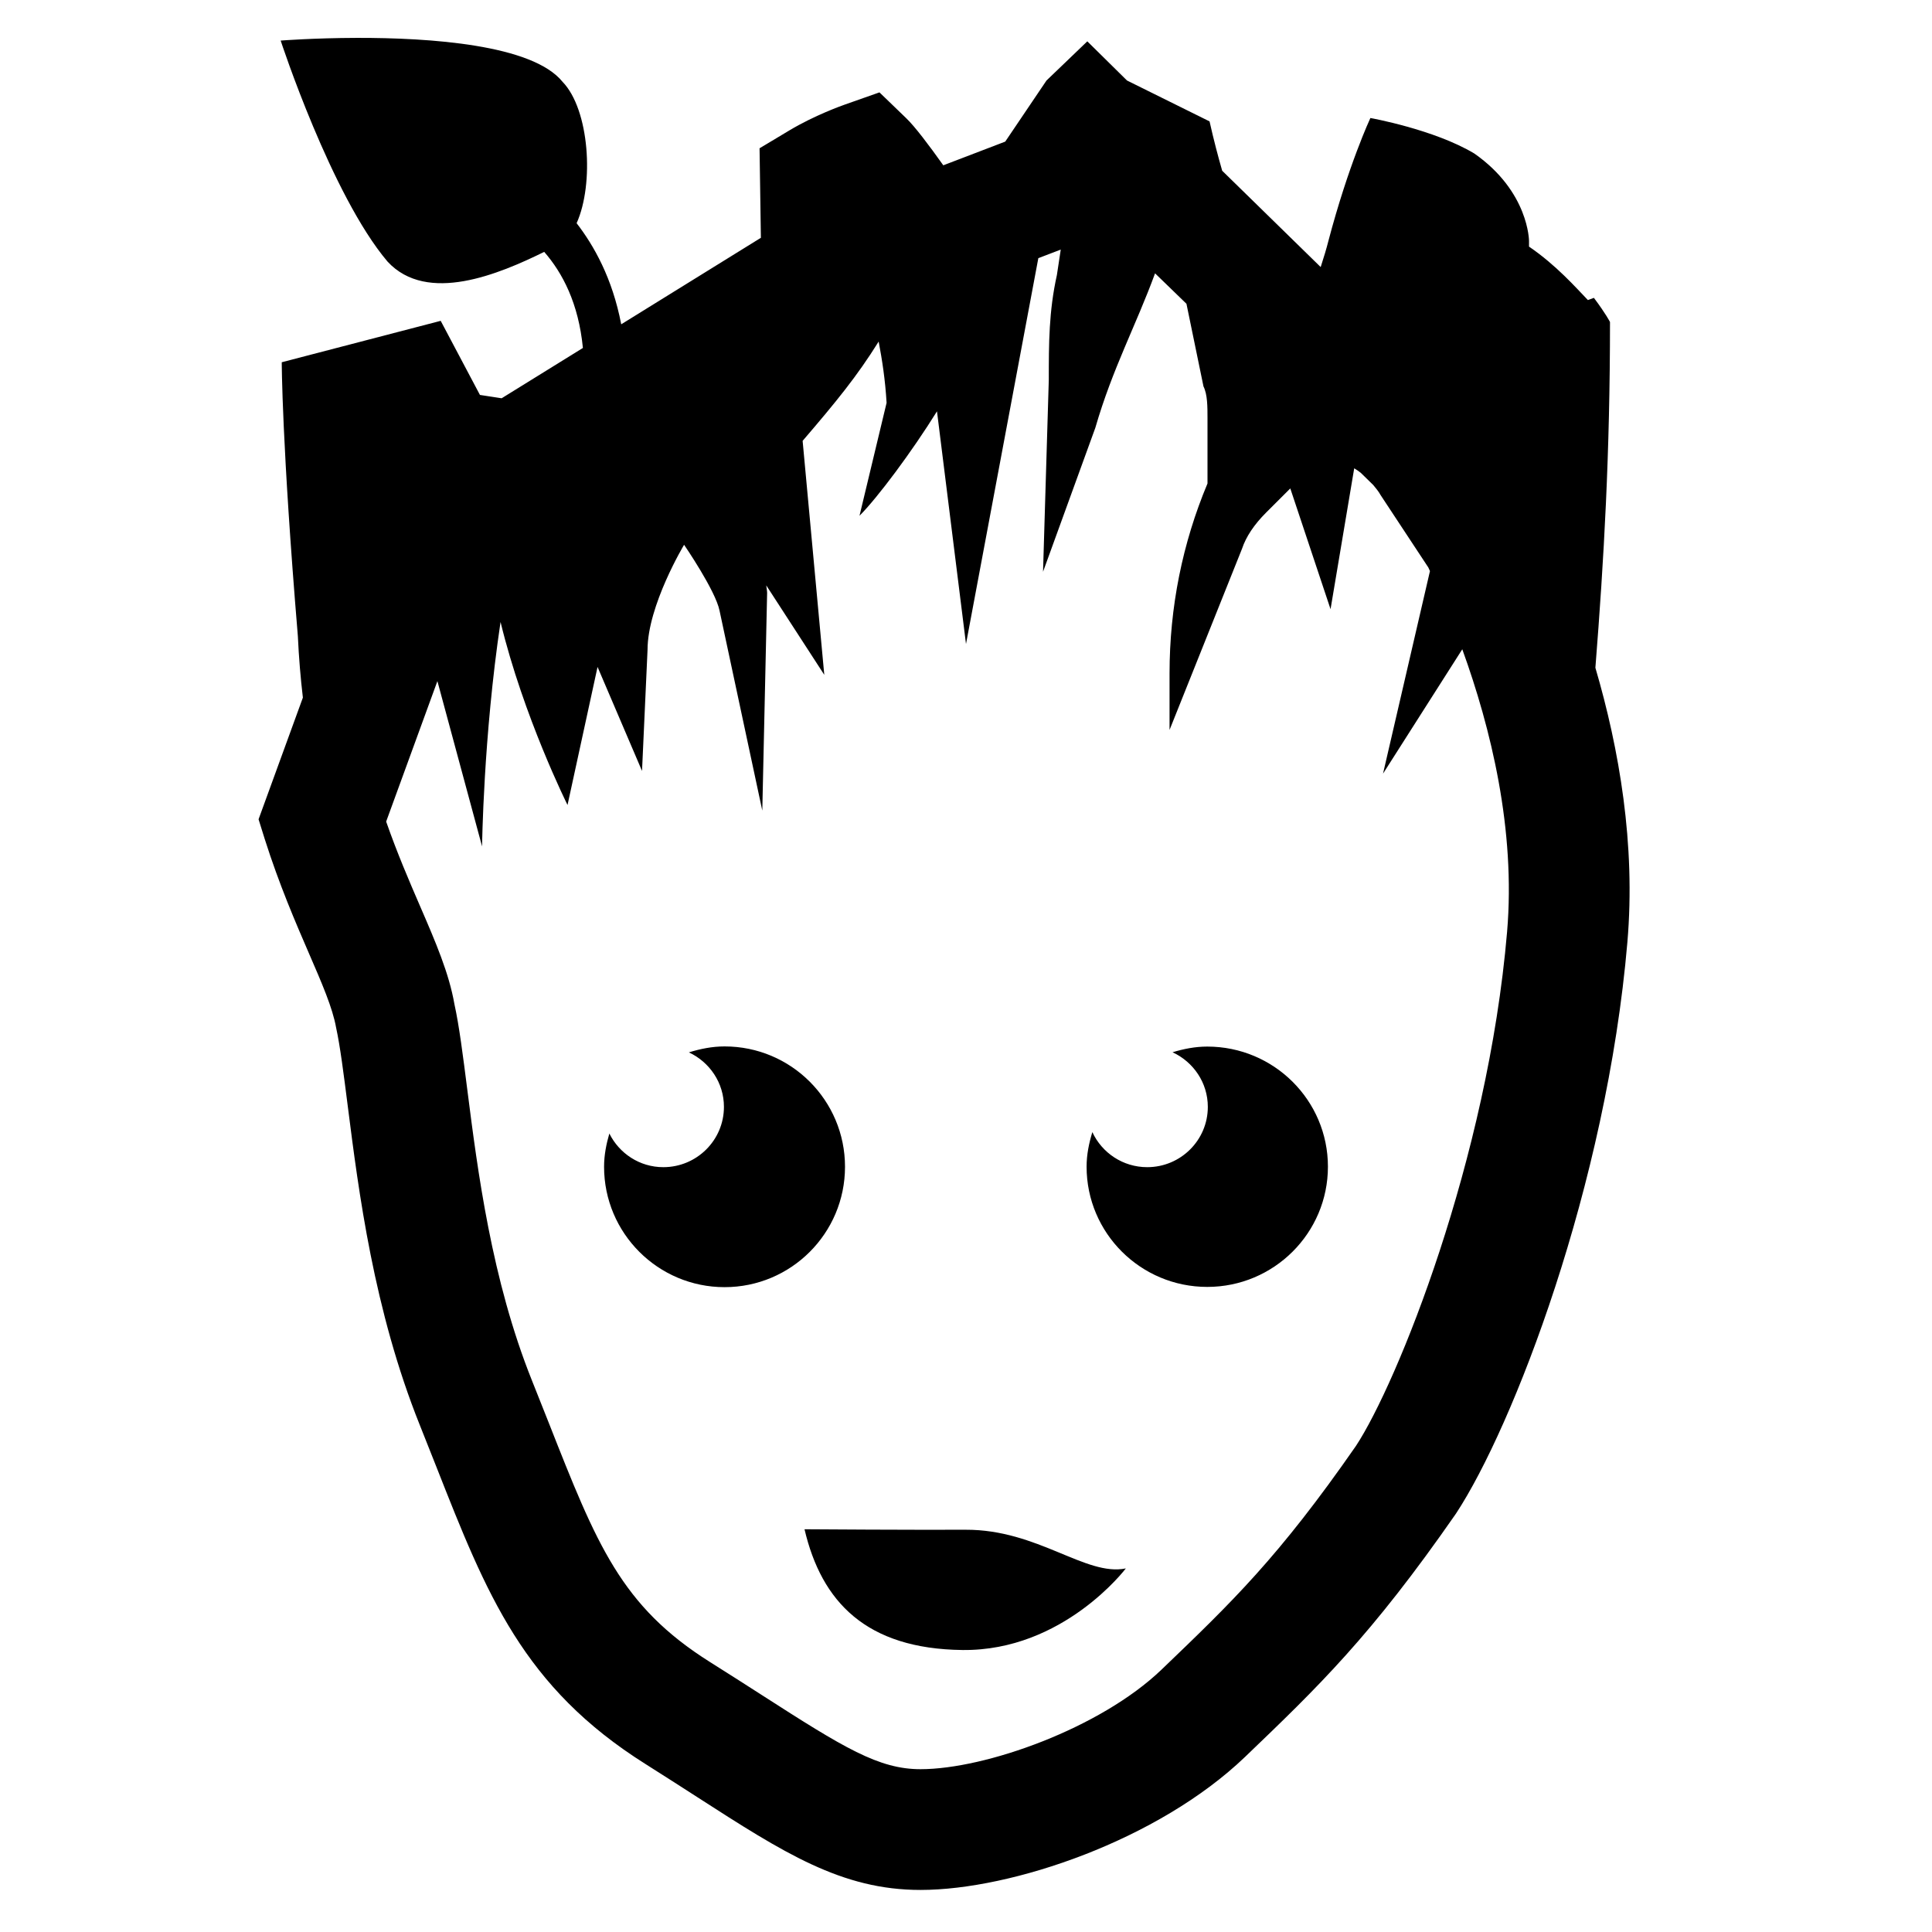 <svg xmlns="http://www.w3.org/2000/svg"  viewBox="0 0 48 48" width="48px" height="48px"><path d="M 8.873 0.941 C 7.789 0.944 6.973 1.008 6.973 1.008 C 6.973 1.008 8.231 4.852 9.629 6.5 C 10.616 7.565 12.405 6.806 13.521 6.258 C 13.975 6.779 14.374 7.534 14.482 8.645 L 12.463 9.895 L 11.924 9.812 L 10.949 7.971 L 7 9 C 7 9 7 11.001 7.4 15.801 C 7.425 16.342 7.468 16.85 7.525 17.332 L 6.424 20.355 L 6.576 20.842 C 6.937 21.98 7.35 22.934 7.682 23.701 C 7.994 24.42 8.263 25.039 8.35 25.529 C 8.451 25.991 8.538 26.678 8.639 27.473 C 8.912 29.617 9.285 32.551 10.43 35.406 L 10.84 36.439 C 12.092 39.618 12.995 41.915 16.045 43.832 C 16.504 44.121 16.923 44.392 17.311 44.641 C 19.477 46.036 20.908 46.955 22.869 46.955 C 25.14 46.955 28.779 45.717 30.938 43.645 C 32.749 41.908 34.057 40.654 36.174 37.604 C 37.586 35.458 39.915 29.46 40.432 23.408 C 40.64 20.977 40.228 18.606 39.637 16.59 C 39.851 13.888 40 11.251 40 8 C 40 8 39.9 7.8 39.6 7.4 L 39.451 7.455 C 39.162 7.156 38.667 6.589 37.988 6.127 L 37.988 5.988 C 37.988 5.988 37.988 4.765 36.629 3.814 C 35.629 3.214 34.047 2.932 34.047 2.932 C 34.047 2.932 33.5 4.1 33 6 C 32.96 6.162 32.891 6.389 32.812 6.635 L 30.365 4.242 C 30.266 3.898 30.154 3.477 30.051 3.016 L 28 2 L 27.014 1.027 L 26 2 C 26 2 25.536 2.688 24.975 3.518 L 23.436 4.107 C 23.074 3.598 22.726 3.139 22.516 2.938 L 21.85 2.295 L 20.979 2.602 C 20.906 2.628 20.238 2.866 19.615 3.238 L 18.871 3.684 L 18.904 5.908 L 15.434 8.057 C 15.212 6.902 14.752 6.098 14.326 5.545 C 14.766 4.567 14.644 2.721 13.977 2.033 C 13.228 1.106 10.679 0.938 8.873 0.941 z M 26.354 6.201 L 26.258 6.834 C 26.058 7.734 26.057 8.534 26.057 9.434 L 25.914 14.205 L 27.213 10.629 C 27.641 9.152 28.222 8.089 28.697 6.791 L 29.477 7.547 L 29.9 9.6 C 30 9.8 30 10.1 30 10.4 L 30 12.012 C 29.379 13.493 29.057 15.08 29.057 16.734 L 29.057 18.135 L 30.857 13.635 C 30.957 13.335 31.157 13.034 31.457 12.734 L 32.057 12.135 L 33.057 15.135 L 33.645 11.635 C 33.702 11.667 33.754 11.706 33.807 11.746 L 34.119 12.051 C 34.183 12.13 34.25 12.207 34.301 12.301 L 35.486 14.098 C 35.5 14.127 35.513 14.158 35.527 14.188 L 34.361 19.221 L 36.33 16.131 C 37.039 18.087 37.66 20.612 37.443 23.154 C 36.96 28.818 34.709 34.372 33.688 35.924 C 31.762 38.697 30.608 39.802 28.859 41.48 C 27.34 42.938 24.483 43.955 22.869 43.955 C 21.832 43.955 20.967 43.424 18.934 42.117 C 18.539 41.863 18.112 41.59 17.643 41.295 C 15.426 39.901 14.827 38.377 13.631 35.342 L 13.215 34.295 C 12.213 31.796 11.866 29.08 11.613 27.096 C 11.503 26.231 11.408 25.482 11.291 24.953 C 11.156 24.177 10.823 23.406 10.436 22.512 C 10.168 21.892 9.87 21.202 9.594 20.412 L 10.867 16.922 L 11.977 21.029 C 11.977 21.029 12.009 18.307 12.436 15.453 C 13.006 17.807 14.1 20 14.1 20 L 14.846 16.57 L 15.951 19.154 L 16.088 16.145 C 16.088 15.045 16.996 13.535 16.996 13.535 C 16.996 13.535 17.777 14.672 17.877 15.172 L 18.939 20.139 L 19.059 14.732 C 19.059 14.667 19.042 14.607 19.037 14.543 L 20.479 16.766 L 19.941 10.953 C 20.772 9.984 21.292 9.35 21.83 8.486 C 21.917 8.948 21.993 9.428 22.027 10.008 L 21.354 12.814 C 21.803 12.365 22.656 11.222 23.279 10.219 L 24 16 L 25.797 6.414 L 26.354 6.201 z M 18.002 25.998 C 17.692 25.998 17.397 26.059 17.115 26.146 C 17.627 26.385 17.986 26.899 17.986 27.5 C 17.986 28.328 17.311 28.998 16.48 28.998 C 15.889 28.998 15.385 28.655 15.139 28.162 C 15.063 28.426 15.008 28.699 15.008 28.988 C 15.008 30.639 16.349 31.979 18.002 31.979 C 19.655 31.979 20.994 30.64 20.994 28.988 C 20.994 27.337 19.655 25.998 18.002 25.998 z M 29.994 26.002 C 29.691 26.002 29.406 26.06 29.131 26.143 C 29.647 26.381 30.008 26.897 30.008 27.5 C 30.008 28.328 29.333 28.998 28.502 28.998 C 27.896 28.998 27.377 28.64 27.139 28.127 C 27.056 28.401 26.996 28.684 26.996 28.986 C 26.996 30.635 28.338 31.973 29.994 31.973 C 31.65 31.973 32.992 30.634 32.992 28.986 C 32.992 27.338 31.65 26.002 29.994 26.002 z M 19.988 37.994 C 20.41 39.796 21.519 40.967 23.914 40.994 C 26.421 41.022 27.971 38.967 27.971 38.967 C 26.974 39.172 25.787 37.998 23.99 38.006 C 22.802 38.012 20.058 37.996 19.988 37.994 z"/></svg>